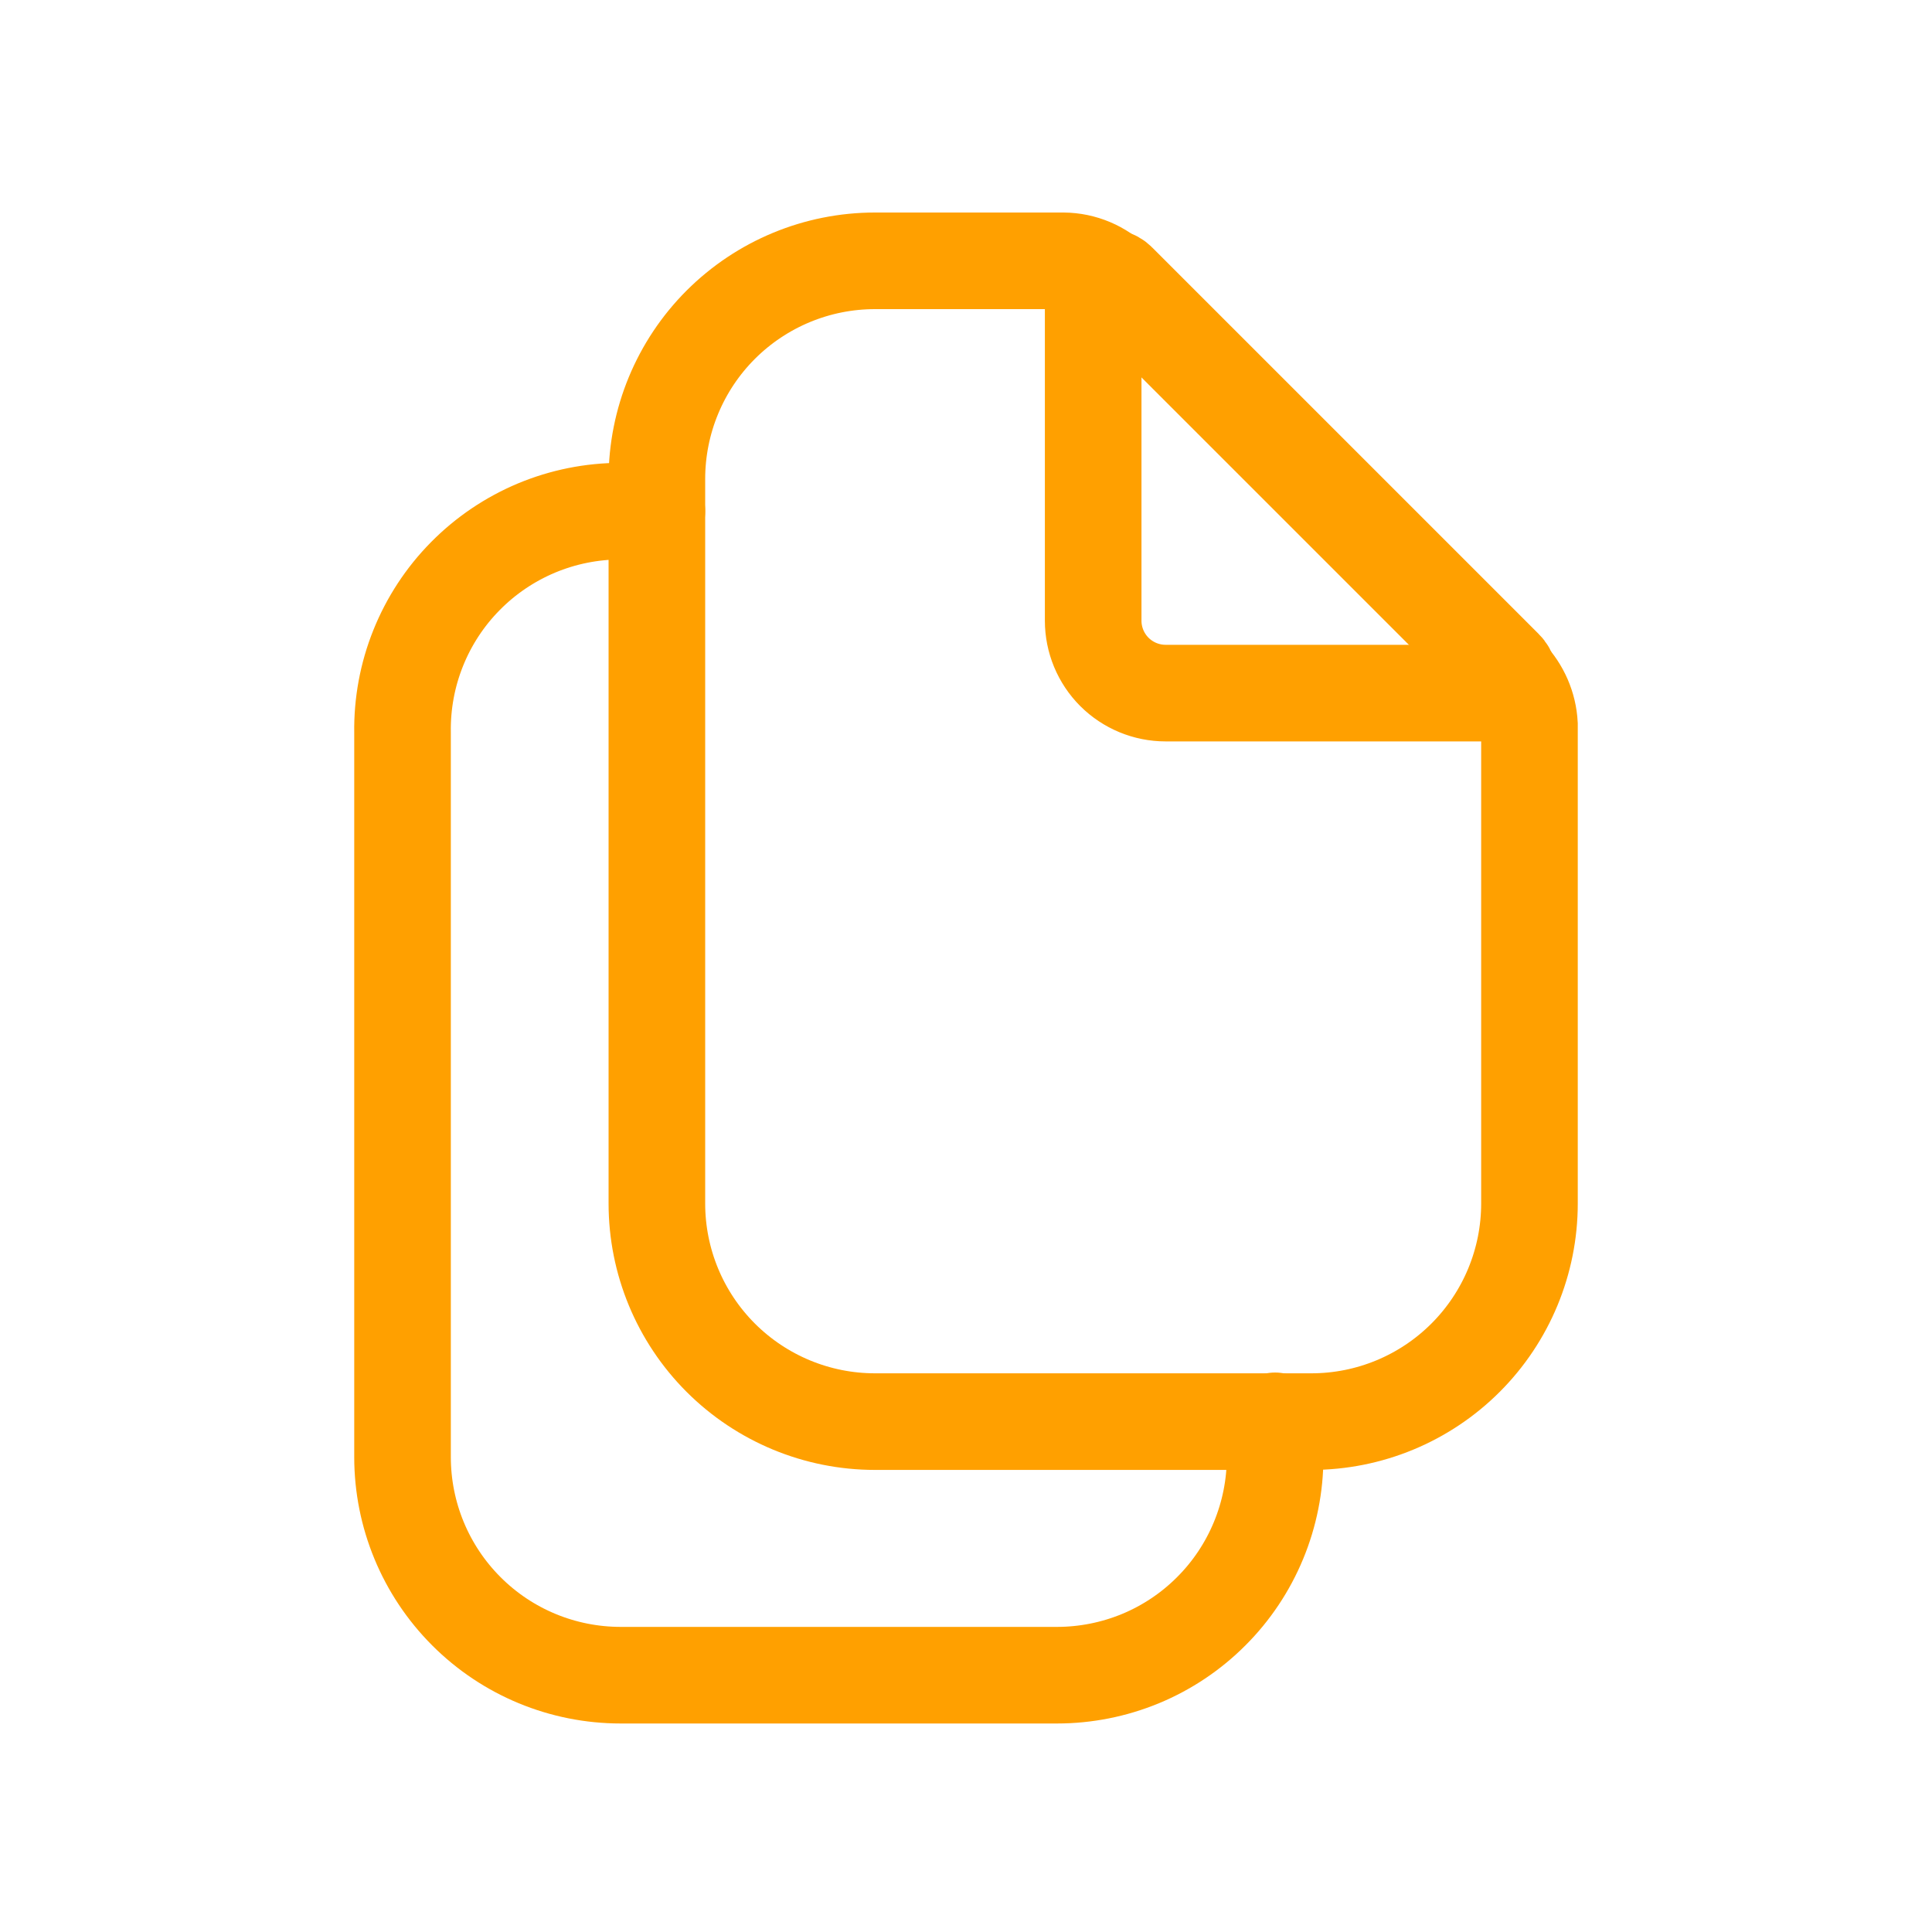 <svg width="40" height="40" viewBox="0 0 40 40" fill="none" xmlns="http://www.w3.org/2000/svg">
<path d="M31.666 15V24.917C31.666 26.115 31.19 27.263 30.343 28.11C29.496 28.957 28.348 29.433 27.15 29.433H18.116C16.918 29.433 15.77 28.957 14.922 28.11C14.075 27.263 13.6 26.115 13.6 24.917V9.917C13.6 8.719 14.075 7.57 14.922 6.723C15.77 5.876 16.918 5.4 18.116 5.4H22.016C22.417 5.403 22.801 5.565 23.083 5.85L31.233 14C31.492 14.271 31.646 14.626 31.666 15Z" stroke="#FFA000" stroke-width="2" stroke-miterlimit="10" stroke-linecap="round"/>
<path d="M22.633 6.05V12.85C22.633 13.248 22.791 13.629 23.072 13.911C23.354 14.192 23.735 14.35 24.133 14.35H30.933C30.994 14.352 31.053 14.335 31.105 14.303C31.156 14.27 31.195 14.222 31.219 14.166C31.242 14.11 31.248 14.048 31.236 13.989C31.224 13.93 31.194 13.875 31.15 13.833L23.15 5.833C23.108 5.789 23.053 5.759 22.994 5.747C22.935 5.735 22.873 5.741 22.817 5.764C22.761 5.788 22.713 5.827 22.68 5.878C22.648 5.93 22.631 5.989 22.633 6.05Z" stroke="#FFA000" stroke-width="2" stroke-linecap="round" stroke-linejoin="round"/>
<path d="M26.4 29.417V30.167C26.4 30.76 26.283 31.347 26.056 31.895C25.829 32.443 25.497 32.941 25.077 33.36C24.658 33.78 24.16 34.113 23.612 34.34C23.064 34.566 22.477 34.683 21.884 34.683H12.85C11.652 34.683 10.503 34.208 9.656 33.36C8.809 32.513 8.334 31.365 8.334 30.167V15.167C8.325 14.568 8.435 13.973 8.658 13.418C8.881 12.862 9.212 12.356 9.633 11.93C10.053 11.503 10.554 11.165 11.106 10.933C11.659 10.702 12.251 10.583 12.85 10.583H13.6" stroke="#FFA000" stroke-width="2" stroke-miterlimit="10" stroke-linecap="round"/>
</svg>
